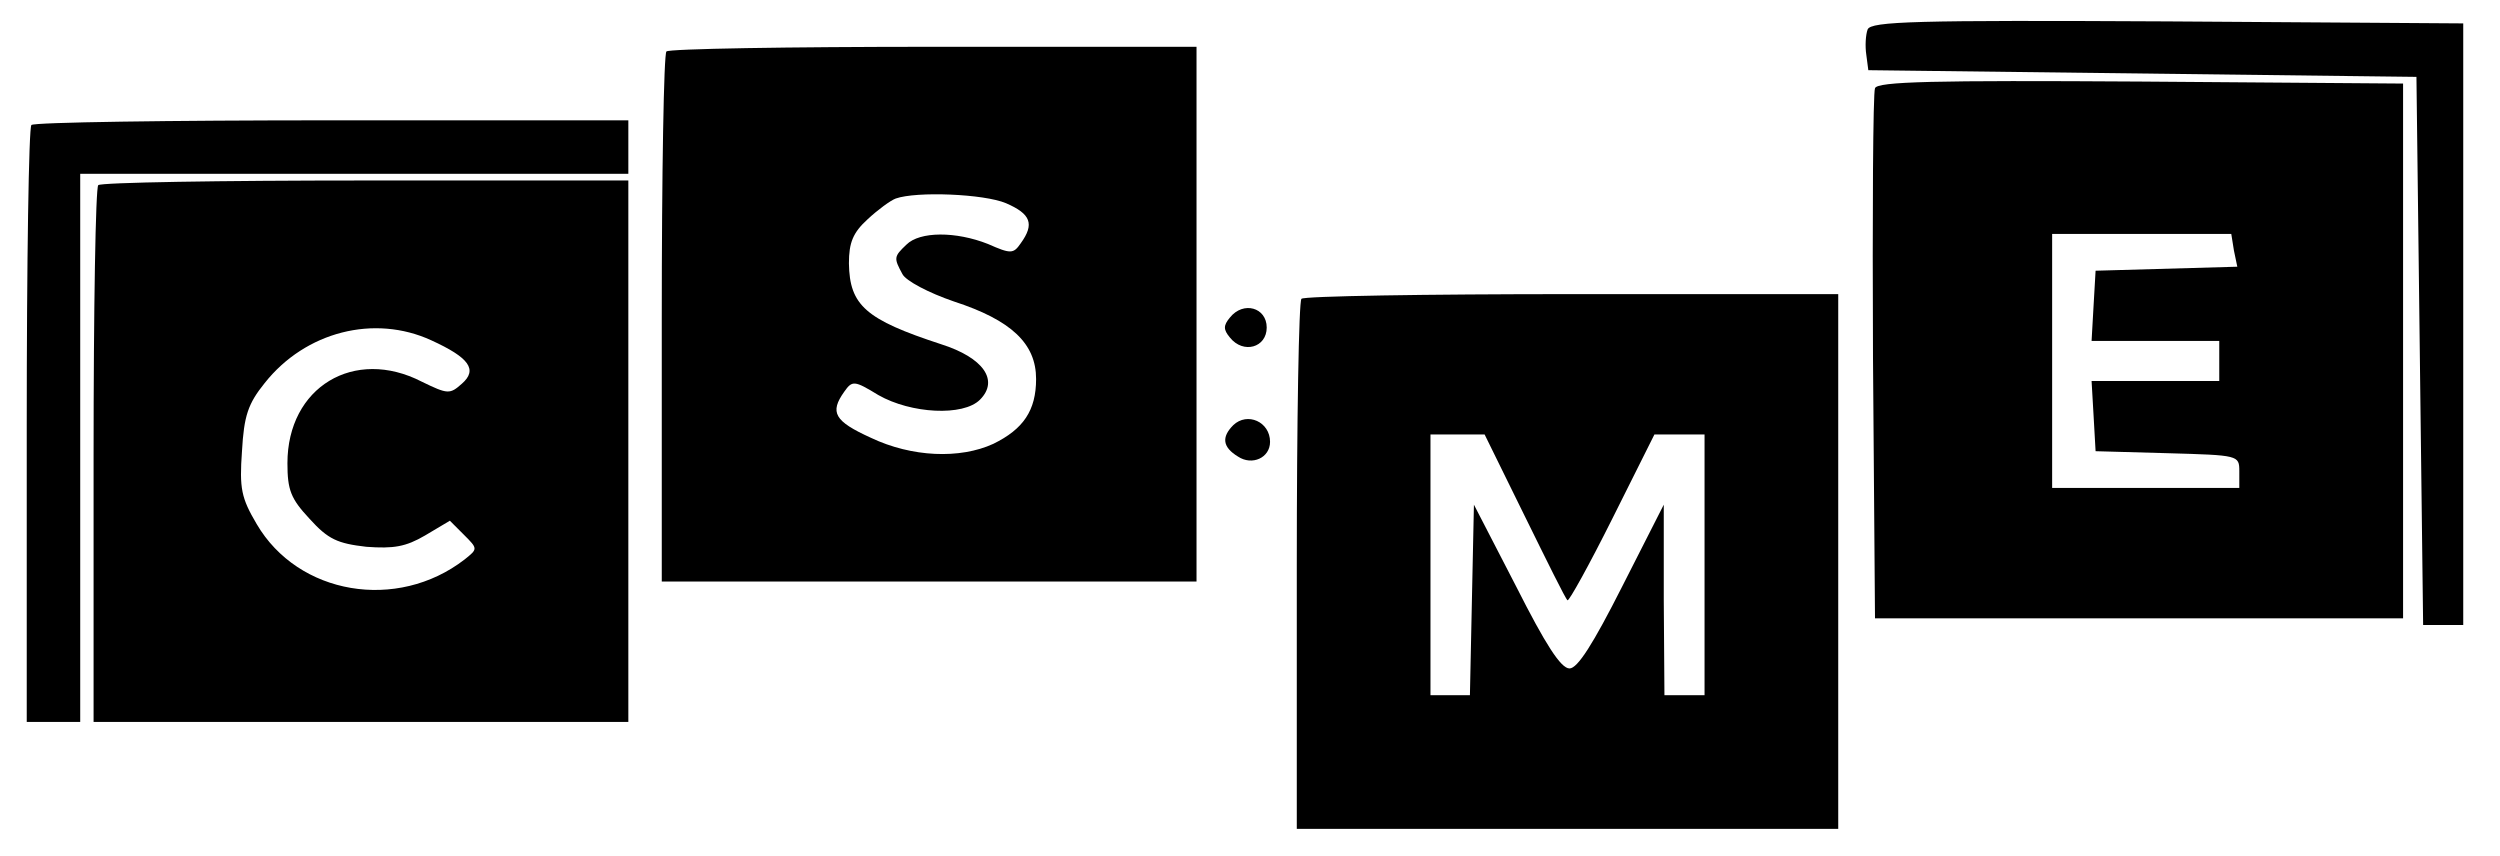<?xml version="1.0" standalone="no"?>
<!DOCTYPE svg PUBLIC "-//W3C//DTD SVG 20010904//EN"
 "http://www.w3.org/TR/2001/REC-SVG-20010904/DTD/svg10.dtd">
<svg version="1.0" xmlns="http://www.w3.org/2000/svg"
 width="374pt" height="128pt" viewBox="0 0 374 128"
 preserveAspectRatio="xMidYMid meet">

<g transform="translate(0,128) scale(0.1,-0.1)"
fill="#000000" stroke="none">
<path d="M2794 1236 c-3 -8 -4 -25 -2 -38 l3 -23 410 -5 410 -5 5 -410 5 -410
30 0 30 0 0 450 0 450 -443 3 c-377 2 -443 0 -448 -12z"/>
<path d="M997 1203 c-4 -3 -7 -183 -7 -400 l0 -393 400 0 400 0 0 400 0 400
-393 0 c-217 0 -397 -3 -400 -7z m508 -227 c37 -16 43 -31 22 -60 -11 -16 -15
-16 -49 -1 -48 19 -102 19 -122 -1 -19 -18 -19 -20 -6 -44 5 -10 39 -28 77
-41 86 -28 123 -63 123 -116 0 -47 -19 -75 -64 -97 -50 -23 -122 -20 -183 9
-55 25 -62 38 -40 69 12 17 15 17 51 -5 49 -28 127 -32 152 -7 29 29 5 63 -58
83 -113 37 -137 58 -138 121 0 31 6 46 28 66 15 14 34 28 42 31 31 11 132 7
165 -7z"/>
<path d="M2805 1148 c-3 -7 -4 -189 -3 -403 l3 -390 395 0 395 0 0 400 0 400
-393 3 c-309 2 -394 0 -397 -10z m537 -243 l5 -24 -106 -3 -106 -3 -3 -52 -3
-53 95 0 96 0 0 -30 0 -30 -96 0 -95 0 3 -52 3 -53 108 -3 c106 -3 107 -3 107
-27 l0 -25 -140 0 -140 0 0 190 0 190 134 0 134 0 4 -25z"/>
<path d="M47 1093 c-4 -3 -7 -206 -7 -450 l0 -443 40 0 40 0 0 410 0 410 410
0 410 0 0 40 0 40 -443 0 c-244 0 -447 -3 -450 -7z"/>
<path d="M147 1003 c-4 -3 -7 -186 -7 -405 l0 -398 400 0 400 0 0 405 0 405
-393 0 c-217 0 -397 -3 -400 -7z m498 -232 c57 -26 70 -44 46 -65 -18 -16 -21
-16 -60 3 -101 52 -201 -8 -201 -122 0 -40 5 -53 33 -83 28 -31 42 -37 85 -42
41 -3 59 0 88 17 l37 22 21 -21 c21 -21 21 -21 1 -37 -101 -78 -249 -53 -311
53 -23 39 -26 53 -22 109 3 53 9 71 34 102 61 77 164 103 249 64z"/>
<path d="M1947 833 c-4 -3 -7 -183 -7 -400 l0 -393 405 0 405 0 0 400 0 400
-398 0 c-219 0 -402 -3 -405 -7z m334 -325 c33 -67 61 -124 64 -126 2 -2 32
52 67 122 l63 126 37 0 38 0 0 -195 0 -195 -30 0 -30 0 -1 143 0 142 -62 -122
c-44 -87 -67 -123 -79 -123 -13 0 -36 36 -80 123 l-63 122 -3 -142 -3 -143
-29 0 -30 0 0 195 0 195 40 0 41 0 60 -122z"/>
<path d="M1840 805 c-10 -12 -10 -18 0 -30 20 -25 55 -15 55 15 0 30 -35 40
-55 15z"/>
<path d="M1845 644 c-18 -18 -16 -33 7 -47 21 -14 48 -2 48 22 0 30 -34 45
-55 25z"/>
</g>
</svg>
